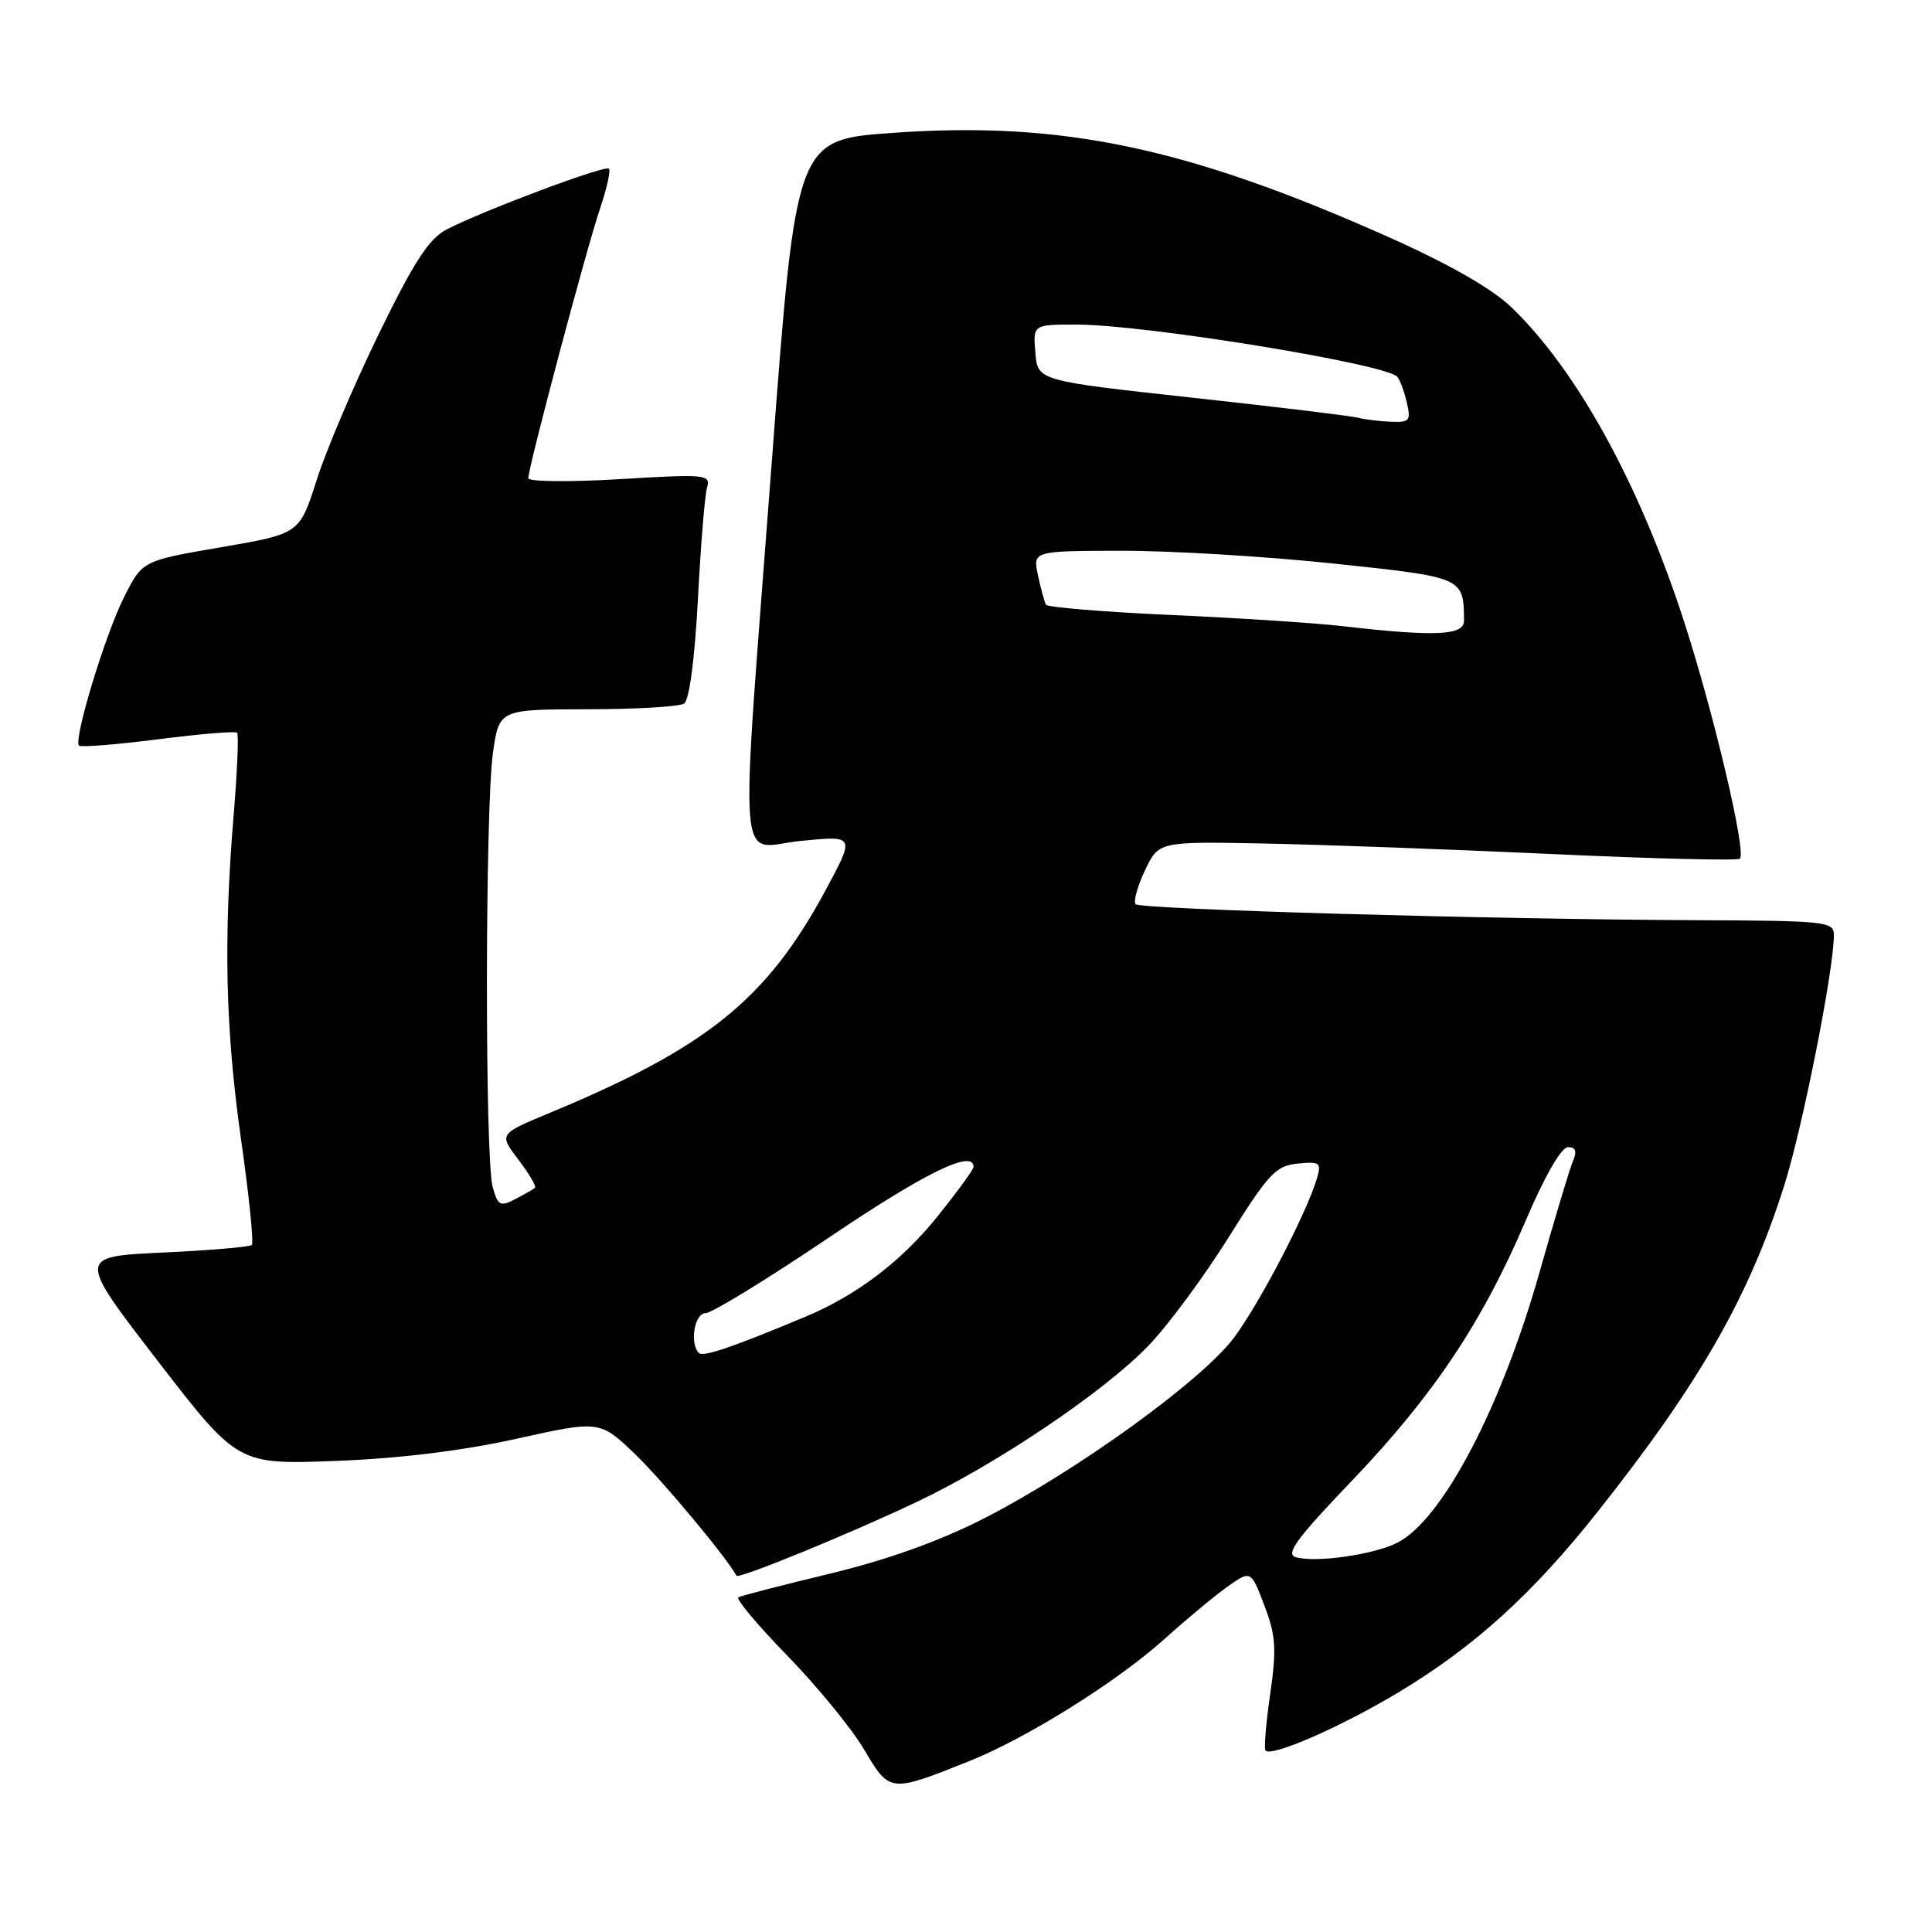 <?xml version="1.0" encoding="UTF-8" standalone="no"?>
<!DOCTYPE svg PUBLIC "-//W3C//DTD SVG 1.1//EN" "http://www.w3.org/Graphics/SVG/1.1/DTD/svg11.dtd" >
<svg xmlns="http://www.w3.org/2000/svg" xmlns:xlink="http://www.w3.org/1999/xlink" version="1.1" viewBox="0 0 256 256">
 <g >
 <path fill="currentColor"
d=" M 128.40 233.37 C 136.12 230.29 148.15 222.75 154.47 217.03 C 157.24 214.53 160.91 211.48 162.62 210.26 C 165.75 208.05 165.75 208.05 167.53 212.72 C 169.05 216.70 169.17 218.44 168.31 224.45 C 167.75 228.33 167.47 231.70 167.68 231.95 C 168.46 232.86 177.70 228.82 185.35 224.22 C 195.39 218.18 203.09 211.19 211.76 200.24 C 225.28 183.16 231.79 171.76 236.44 157.02 C 238.88 149.28 243.00 128.48 243.00 123.90 C 243.00 122.11 241.99 122.00 224.75 121.93 C 197.52 121.82 151.17 120.50 150.48 119.81 C 150.15 119.49 150.70 117.48 151.70 115.36 C 153.52 111.50 153.52 111.50 167.51 111.77 C 175.20 111.92 192.42 112.55 205.77 113.17 C 219.12 113.79 230.27 114.06 230.55 113.78 C 231.44 112.90 226.96 94.00 223.02 81.96 C 217.10 63.88 208.92 49.05 200.28 40.72 C 197.73 38.27 192.10 35.04 184.23 31.52 C 157.42 19.54 140.80 16.02 118.39 17.60 C 105.50 18.50 105.50 18.50 102.32 60.50 C 97.98 118.02 97.54 112.26 106.15 111.42 C 113.30 110.71 113.30 110.71 109.40 117.95 C 101.60 132.42 93.69 138.81 72.80 147.48 C 66.10 150.26 66.10 150.26 68.69 153.66 C 70.11 155.53 71.10 157.21 70.89 157.39 C 70.68 157.58 69.50 158.25 68.27 158.89 C 66.28 159.93 65.97 159.76 65.28 157.27 C 64.24 153.57 64.28 107.03 65.32 99.75 C 66.14 94.00 66.14 94.00 77.82 93.98 C 84.24 93.98 90.01 93.64 90.64 93.23 C 91.33 92.79 92.05 87.41 92.47 79.50 C 92.84 72.35 93.39 65.66 93.68 64.63 C 94.18 62.86 93.62 62.80 82.10 63.49 C 75.45 63.89 70.00 63.83 70.00 63.36 C 70.01 61.90 77.75 32.79 79.50 27.66 C 80.40 24.99 80.94 22.60 80.68 22.35 C 80.18 21.84 64.05 27.89 59.19 30.40 C 56.84 31.62 54.88 34.63 50.20 44.23 C 46.91 50.98 43.20 59.70 41.96 63.61 C 39.69 70.73 39.69 70.73 29.29 72.51 C 18.88 74.30 18.88 74.30 16.47 79.06 C 13.96 84.00 9.70 98.03 10.47 98.80 C 10.71 99.04 15.43 98.66 20.96 97.96 C 26.49 97.25 31.19 96.86 31.42 97.09 C 31.64 97.31 31.44 102.22 30.96 108.00 C 29.60 124.40 29.87 136.37 31.94 150.99 C 33.00 158.41 33.64 164.69 33.37 164.96 C 33.11 165.23 27.80 165.68 21.57 165.97 C 10.25 166.50 10.25 166.50 20.87 180.29 C 31.50 194.07 31.50 194.07 44.50 193.58 C 52.98 193.25 61.33 192.23 68.50 190.63 C 79.50 188.19 79.50 188.19 84.31 192.84 C 87.97 196.40 96.16 206.22 97.59 208.79 C 97.85 209.27 112.90 203.11 121.65 198.93 C 132.32 193.84 146.29 184.40 152.16 178.33 C 154.73 175.67 159.50 169.22 162.77 164.00 C 168.08 155.51 169.05 154.47 171.94 154.18 C 174.91 153.89 175.12 154.05 174.49 156.18 C 173.12 160.77 166.96 172.60 163.54 177.21 C 159.32 182.89 142.69 194.91 130.32 201.23 C 124.50 204.20 117.59 206.68 110.00 208.51 C 103.67 210.03 98.20 211.45 97.83 211.65 C 97.46 211.85 100.38 215.34 104.33 219.39 C 108.27 223.44 112.85 229.03 114.50 231.82 C 117.89 237.56 117.92 237.56 128.40 233.37 Z  M 171.71 206.34 C 170.28 205.94 171.78 203.89 179.14 196.20 C 189.95 184.88 196.39 175.25 202.15 161.77 C 204.68 155.83 206.89 152.00 207.77 152.00 C 208.77 152.00 208.98 152.54 208.46 153.75 C 208.04 154.71 206.04 161.35 204.02 168.50 C 198.93 186.50 191.15 201.32 185.19 204.40 C 182.12 205.99 174.41 207.10 171.71 206.34 Z  M 92.61 179.28 C 91.35 178.02 92.02 174.00 93.49 174.00 C 94.31 174.00 101.66 169.50 109.81 164.00 C 122.57 155.38 129.00 152.24 129.00 154.62 C 129.00 154.96 126.86 157.90 124.25 161.15 C 119.43 167.15 113.54 171.62 106.69 174.49 C 96.99 178.54 93.17 179.84 92.61 179.28 Z  M 178.00 82.98 C 174.43 82.56 164.18 81.89 155.23 81.49 C 146.29 81.09 138.80 80.47 138.60 80.13 C 138.40 79.78 137.92 78.04 137.54 76.25 C 136.84 73.00 136.84 73.00 148.67 72.98 C 155.18 72.97 167.78 73.73 176.68 74.67 C 193.99 76.50 193.94 76.48 193.99 82.25 C 194.00 84.21 190.16 84.38 178.00 82.98 Z  M 179.95 55.35 C 179.10 55.12 169.20 53.92 157.95 52.69 C 137.50 50.45 137.50 50.45 137.19 46.73 C 136.88 43.00 136.88 43.00 142.69 43.01 C 151.64 43.01 183.33 48.16 185.12 49.90 C 185.46 50.23 186.03 51.74 186.39 53.25 C 186.98 55.76 186.80 55.99 184.27 55.88 C 182.75 55.82 180.80 55.58 179.95 55.35 Z "/>
</g>
</svg>